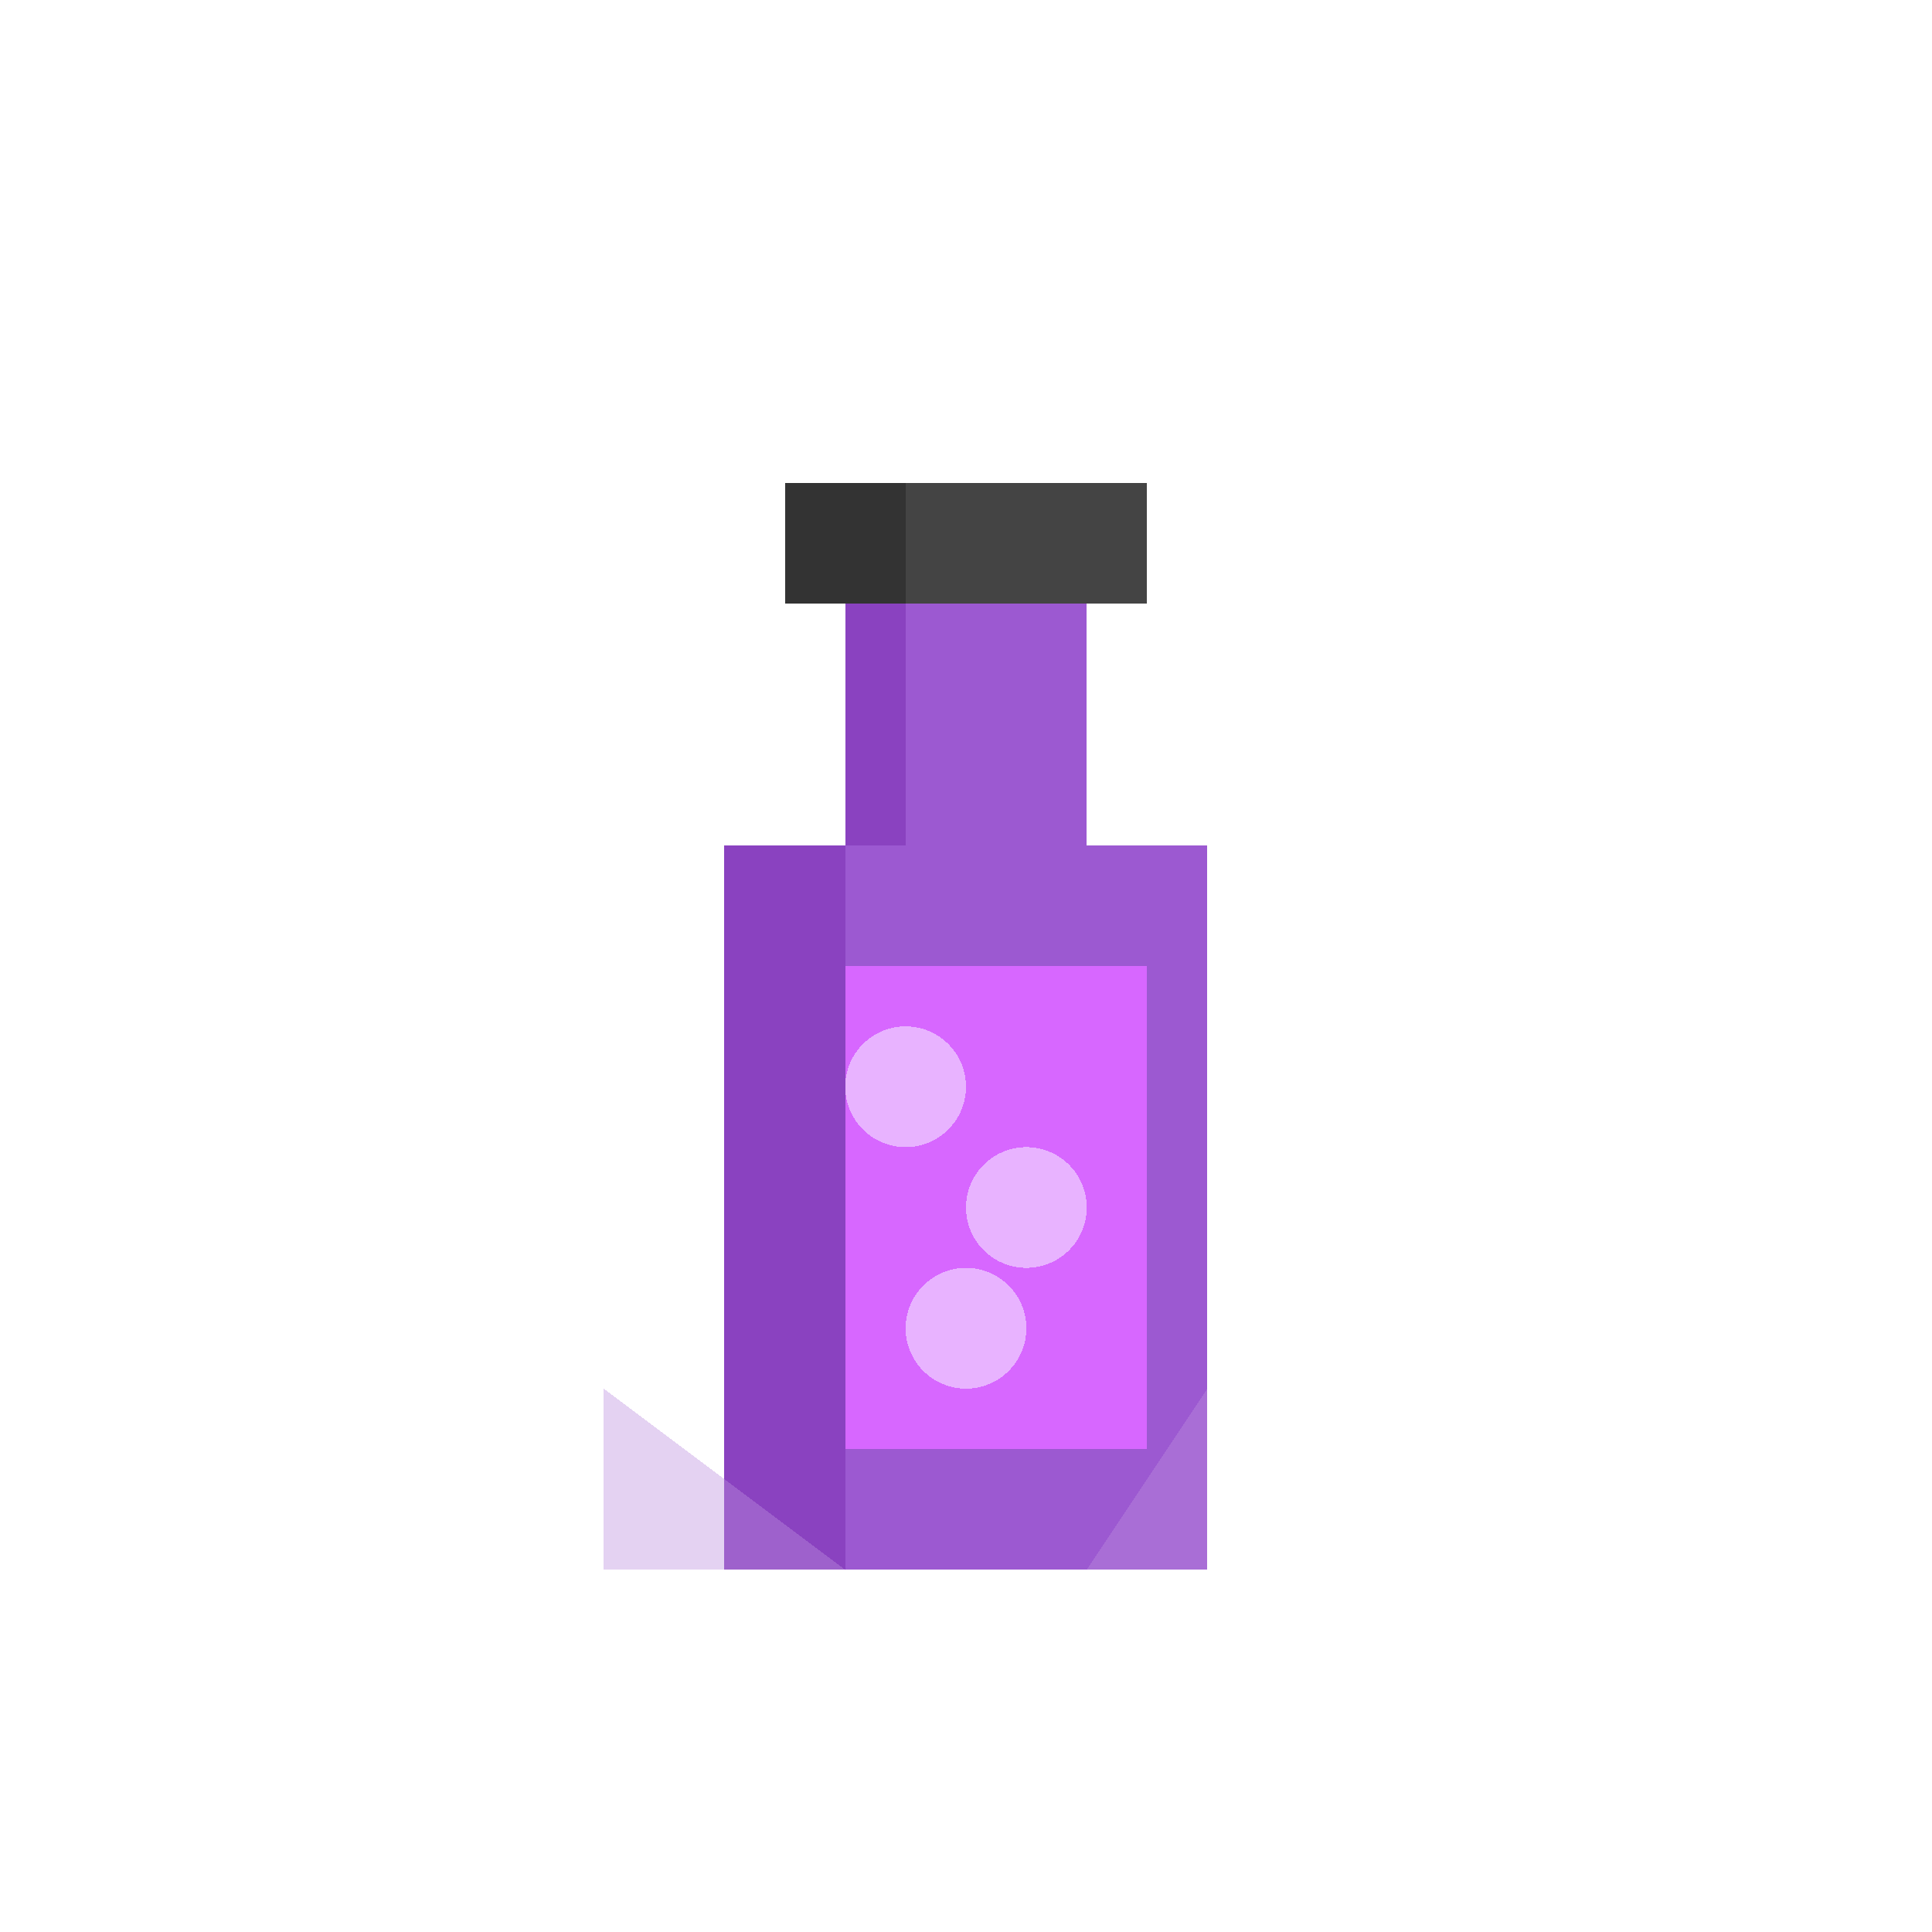 <svg width="32" height="32" viewBox="0 0 32 32" xmlns="http://www.w3.org/2000/svg">
  <style>
    .pixel { shape-rendering: crispEdges; }
  </style>
  <!-- Potion Icon SVG -->
  <g class="pixel">
    <!-- Potion bottle -->
    <path d="M12,26 L20,26 L20,14 L12,14 Z" fill="#9c59d1" />
    
    <!-- Bottle neck -->
    <path d="M14,14 L18,14 L18,10 L14,10 Z" fill="#9c59d1" />
    
    <!-- Bottle cap -->
    <path d="M13,10 L19,10 L19,8 L13,8 Z" fill="#444444" />
    
    <!-- Liquid inside -->
    <path d="M13,24 L19,24 L19,16 L13,16 Z" fill="#d767ff" />
    
    <!-- Bubbles -->
    <circle cx="15" cy="18" r="1" fill="#e8b3ff" />
    <circle cx="17" cy="20" r="1" fill="#e8b3ff" />
    <circle cx="16" cy="22" r="1" fill="#e8b3ff" />
    
    <!-- Highlights -->
    <path d="M12,14 L14,14 L14,26 L12,26 Z" fill="#8a42c0" />
    <path d="M14,10 L15,10 L15,14 L14,14 Z" fill="#8a42c0" />
    <path d="M13,8 L15,8 L15,10 L13,10 Z" fill="#333333" />
    
    <!-- Glow effect -->
    <path d="M10,23 L10,26 L12,26 L14,26 Z" fill="#bd8ee0" opacity="0.4" />
    <path d="M20,23 L20,26 L22,26 L18,26 Z" fill="#bd8ee0" opacity="0.4" />
  </g>
</svg>